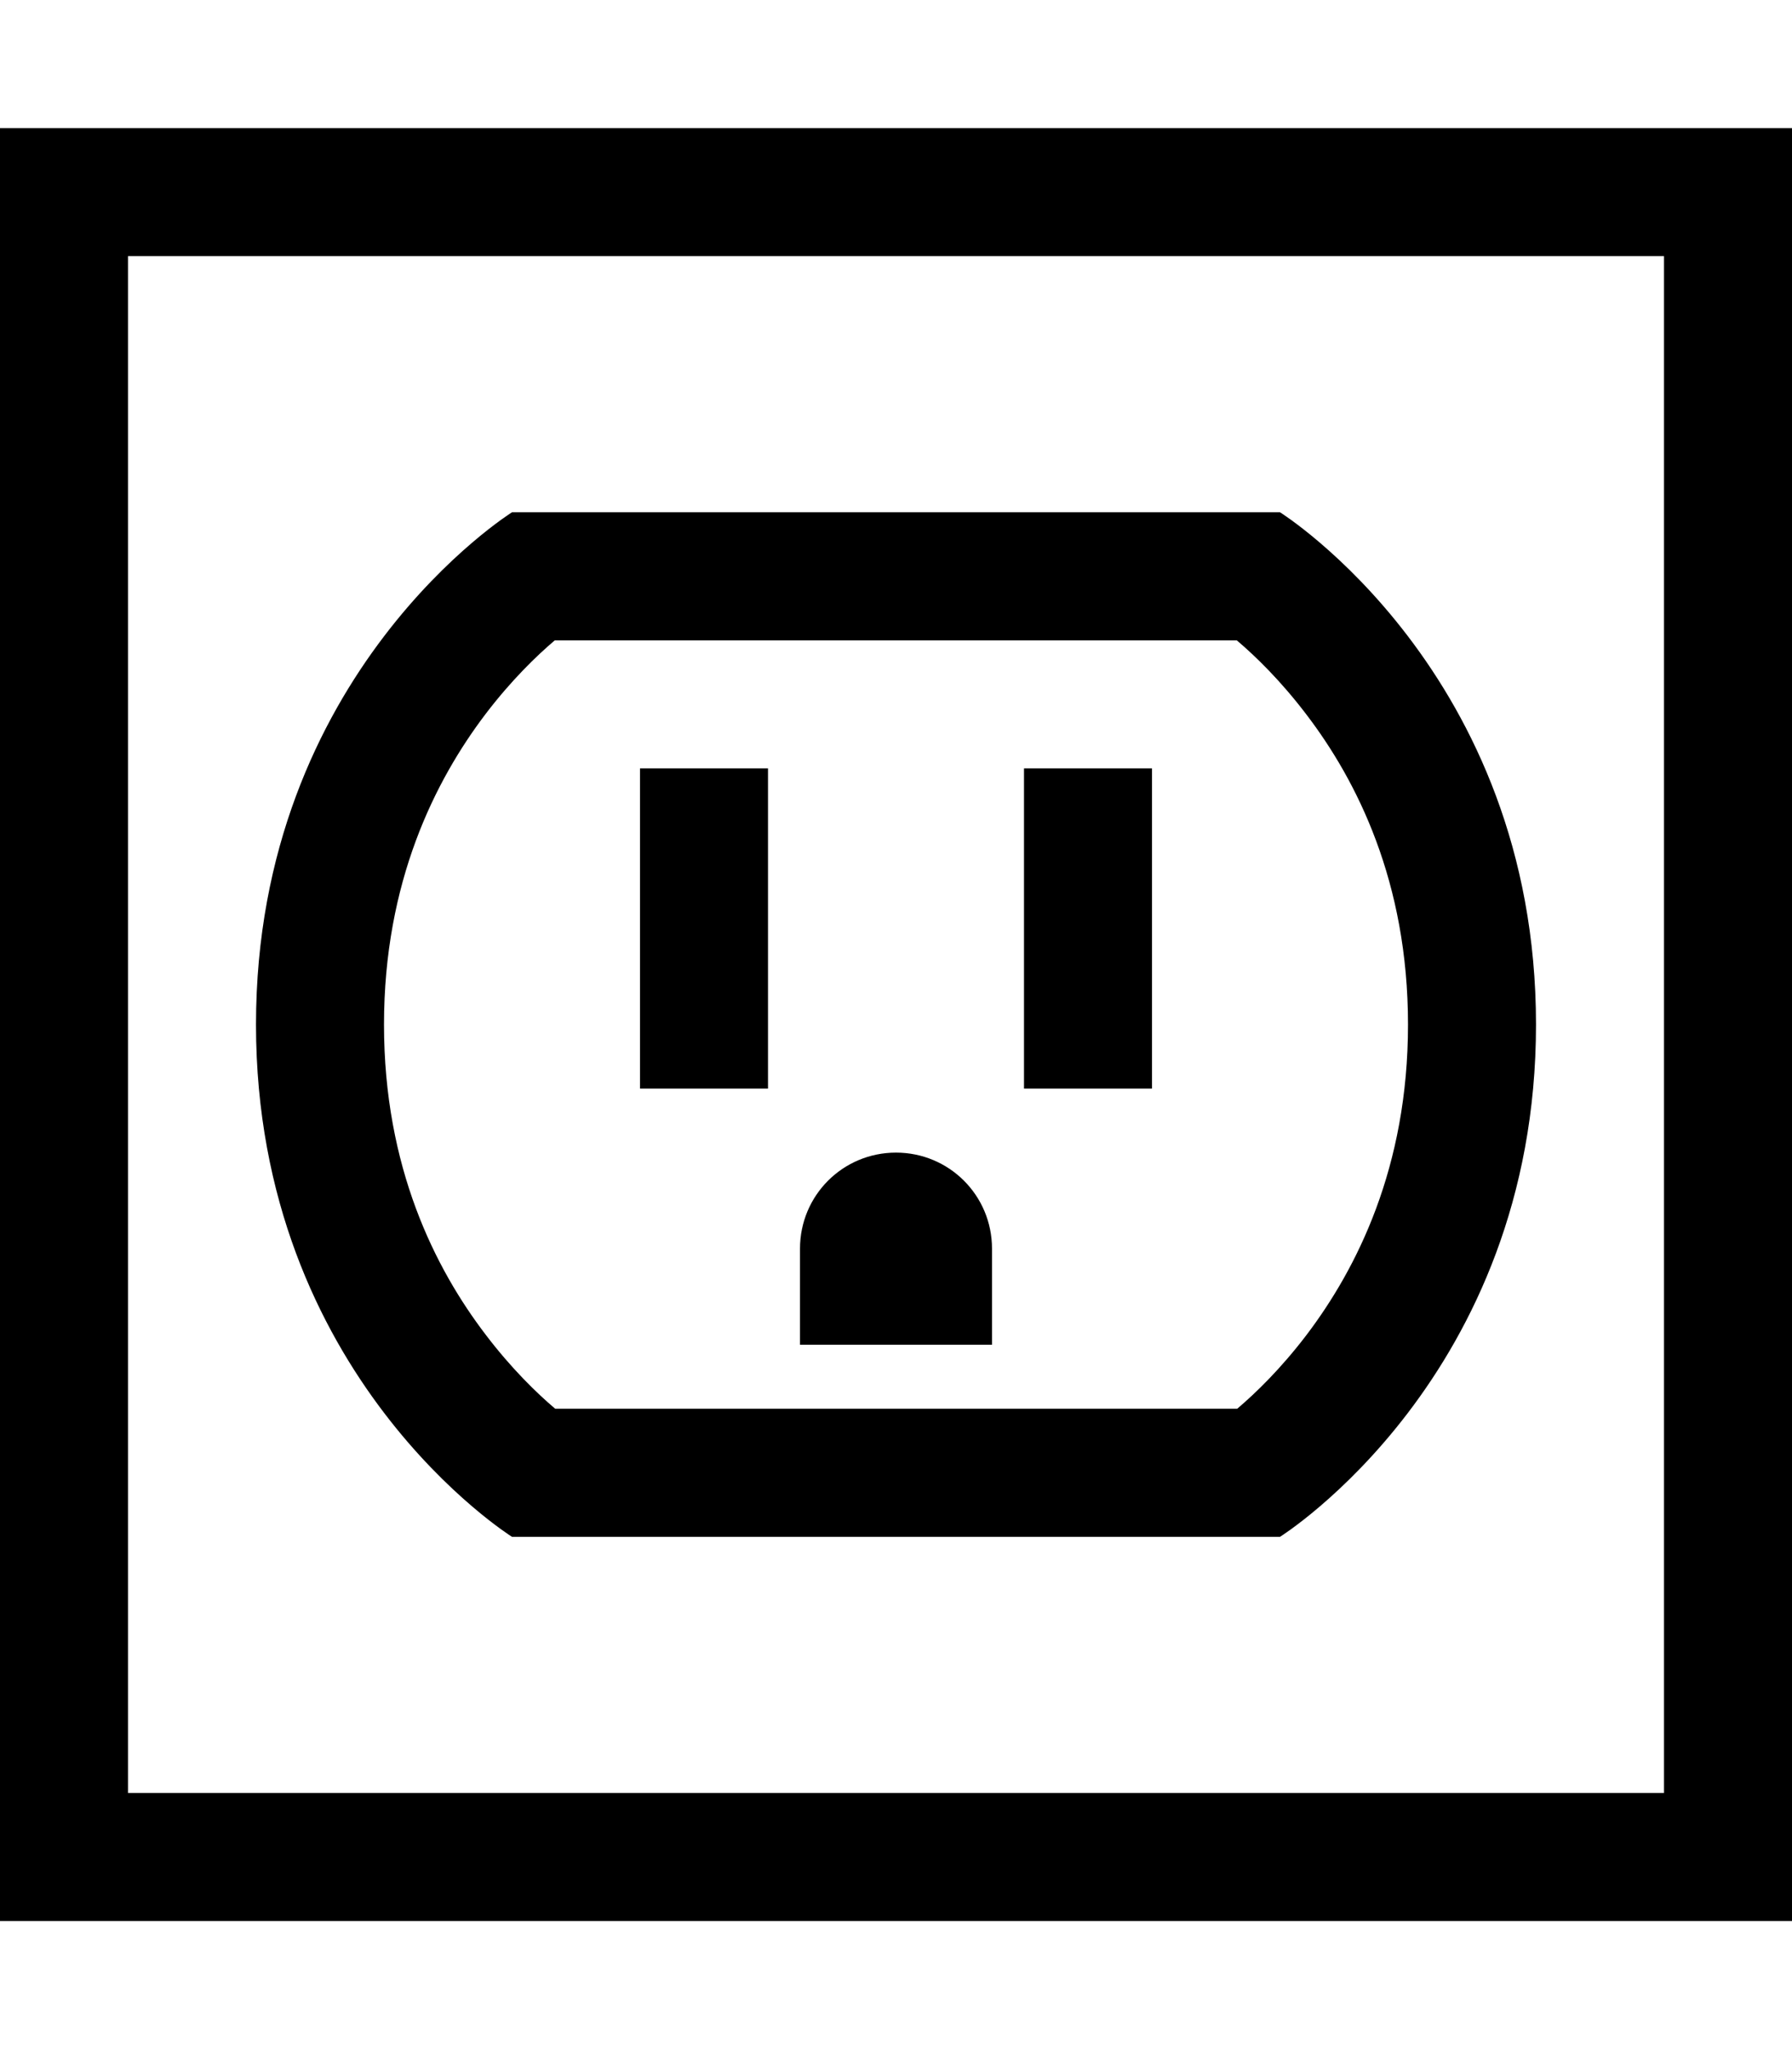 <svg xmlns="http://www.w3.org/2000/svg" viewBox="0 0 448 512"><path d="M32 64V448H416V64H32zM0 32H32 416h32V64 448v32H416 32 0V448 64 32zM96 256c0 35.7 12.8 61 25.5 77.6c6.4 8.4 12.7 14.5 17.3 18.4H309.3c4.6-3.9 10.9-10 17.3-18.4C339.2 317 352 291.7 352 256s-12.8-61-25.5-77.6c-6.4-8.4-12.7-14.5-17.3-18.4H138.7c-4.6 3.9-10.9 10-17.3 18.4C108.8 195 96 220.3 96 256zm-32 0c0-88 64-128 64-128H320s64 40 64 128s-64 128-64 128H128s-64-40-64-128zm128-64v16 48 16H160V256 208 192h32zm96 0v16 48 16H256V256 208 192h32zm-64 96c13.3 0 24 10.7 24 24v24H200V312c0-13.3 10.7-24 24-24z"/></svg>

